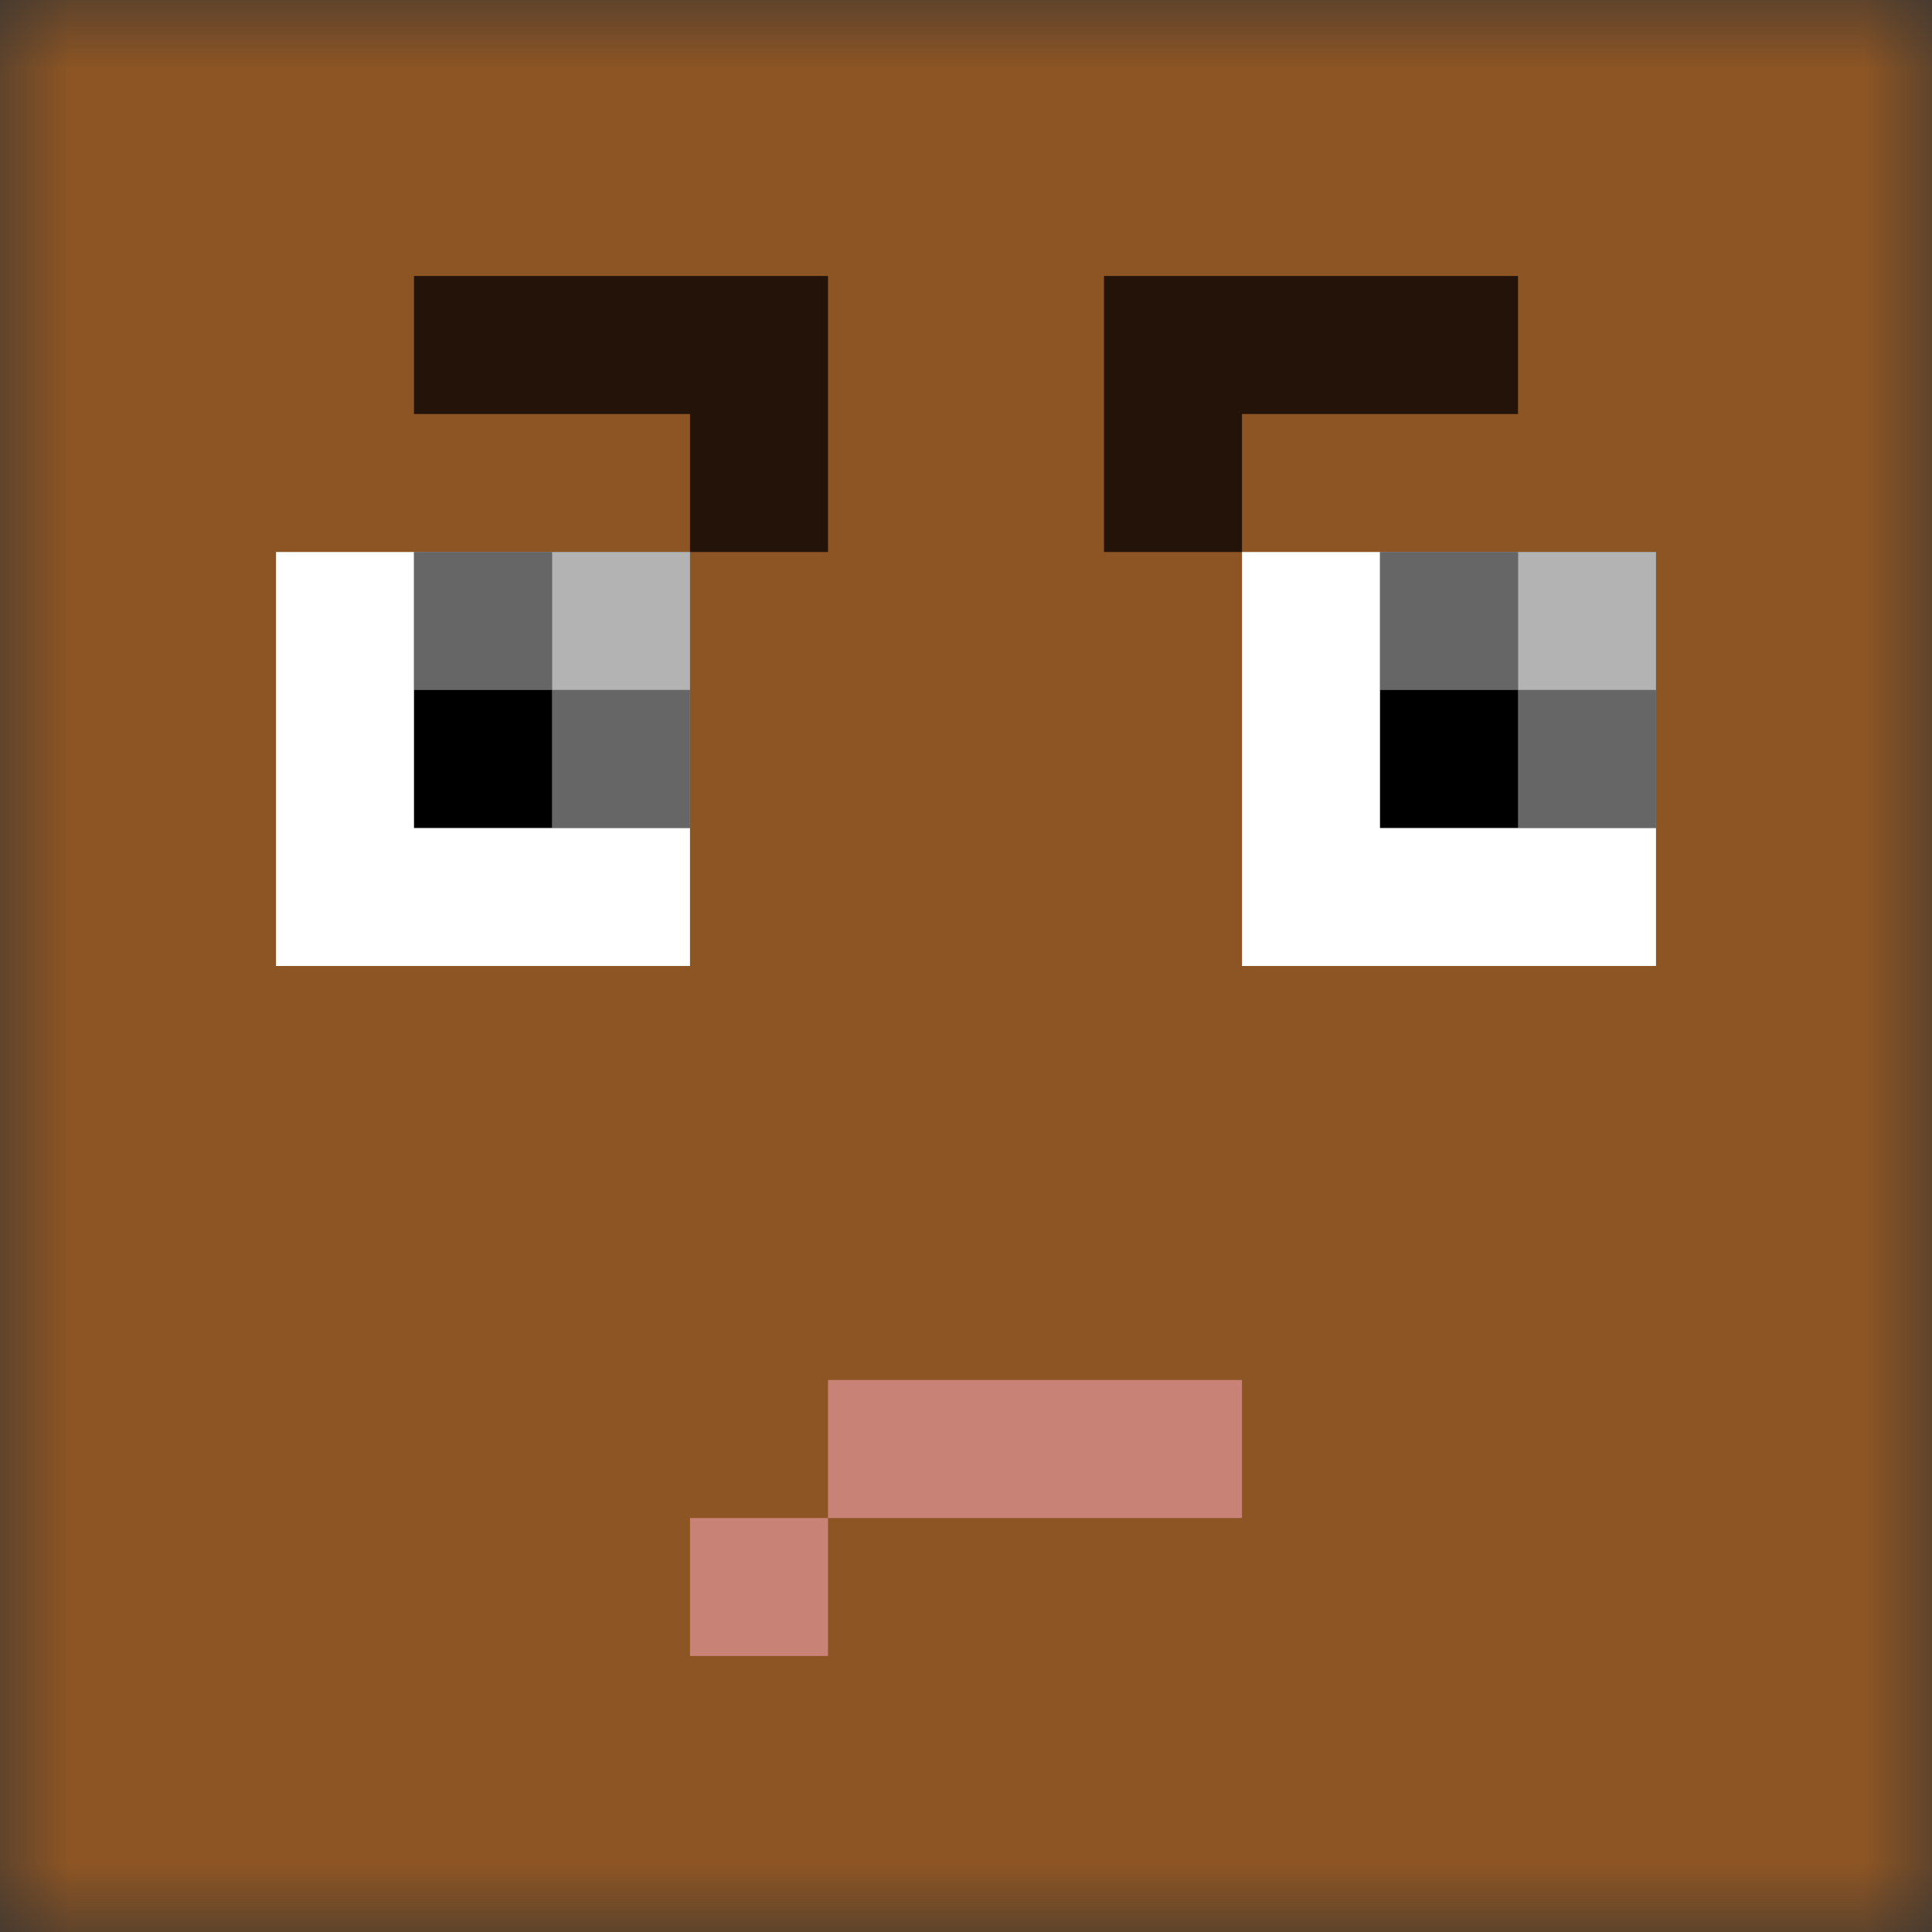 <svg xmlns:dc="http://purl.org/dc/elements/1.1/" xmlns:cc="http://creativecommons.org/ns#" xmlns:rdf="http://www.w3.org/1999/02/22-rdf-syntax-ns#" xmlns:svg="http://www.w3.org/2000/svg" xmlns="http://www.w3.org/2000/svg" viewBox="0 0 14 14" fill="none"><rect x="0" y="0" width="14" height="14" fill="#333333" stroke="none"/><mask id="avatarsRadiusMask"><rect width="14" height="14" rx="0" ry="0" x="0" y="0" fill="#fff"/></mask><g mask="url(#avatarsRadiusMask)"><rect fill="transparent" width="14" height="14" x="0" y="0"/><path fill="#fff" d="M0 0h14v14H0z"/><path fill="rgba(141, 85, 36, 1)" d="M0 0h14v14H0z"/><g transform="translate(-3 -3)"><g fill-rule="evenodd" clip-rule="evenodd"><path d="M5 7h3v3H5V7Zm7 0h3v3h-3V7Z" fill="#fff"/><path d="M6 7h2v2H6V7Zm7 0h2v2h-2V7Z" fill="#000"/><path d="M6 7v1h1v1h1V8H7V7H6Zm7 0v1h1v1h1V8h-1V7h-1Z" fill="#fff" fill-opacity=".4"/><path d="M7 7v1h1V7H7Zm7 0h1v1h-1V7Z" fill="#fff" fill-opacity=".7"/></g></g><g transform="translate(-3 -3)"><g fill-rule="evenodd" clip-rule="evenodd"><path d="M6 5h3v2H8V6H6V5Zm5 0h3v1h-2v1h-1V5Z" fill="rgba(40, 21, 10, 1)"/><path d="M6 5h3v2H8V6H6V5Zm5 0h3v1h-2v1h-1V5Z" fill="#000" fill-opacity=".1"/></g></g><g transform="translate(-3 -2)"><path d="M8 13v1h1v-1h3v-1H9v1H8Z" fill="rgba(201, 130, 118, 1)"/></g><g transform="translate(-3 -3)"/></g></svg>